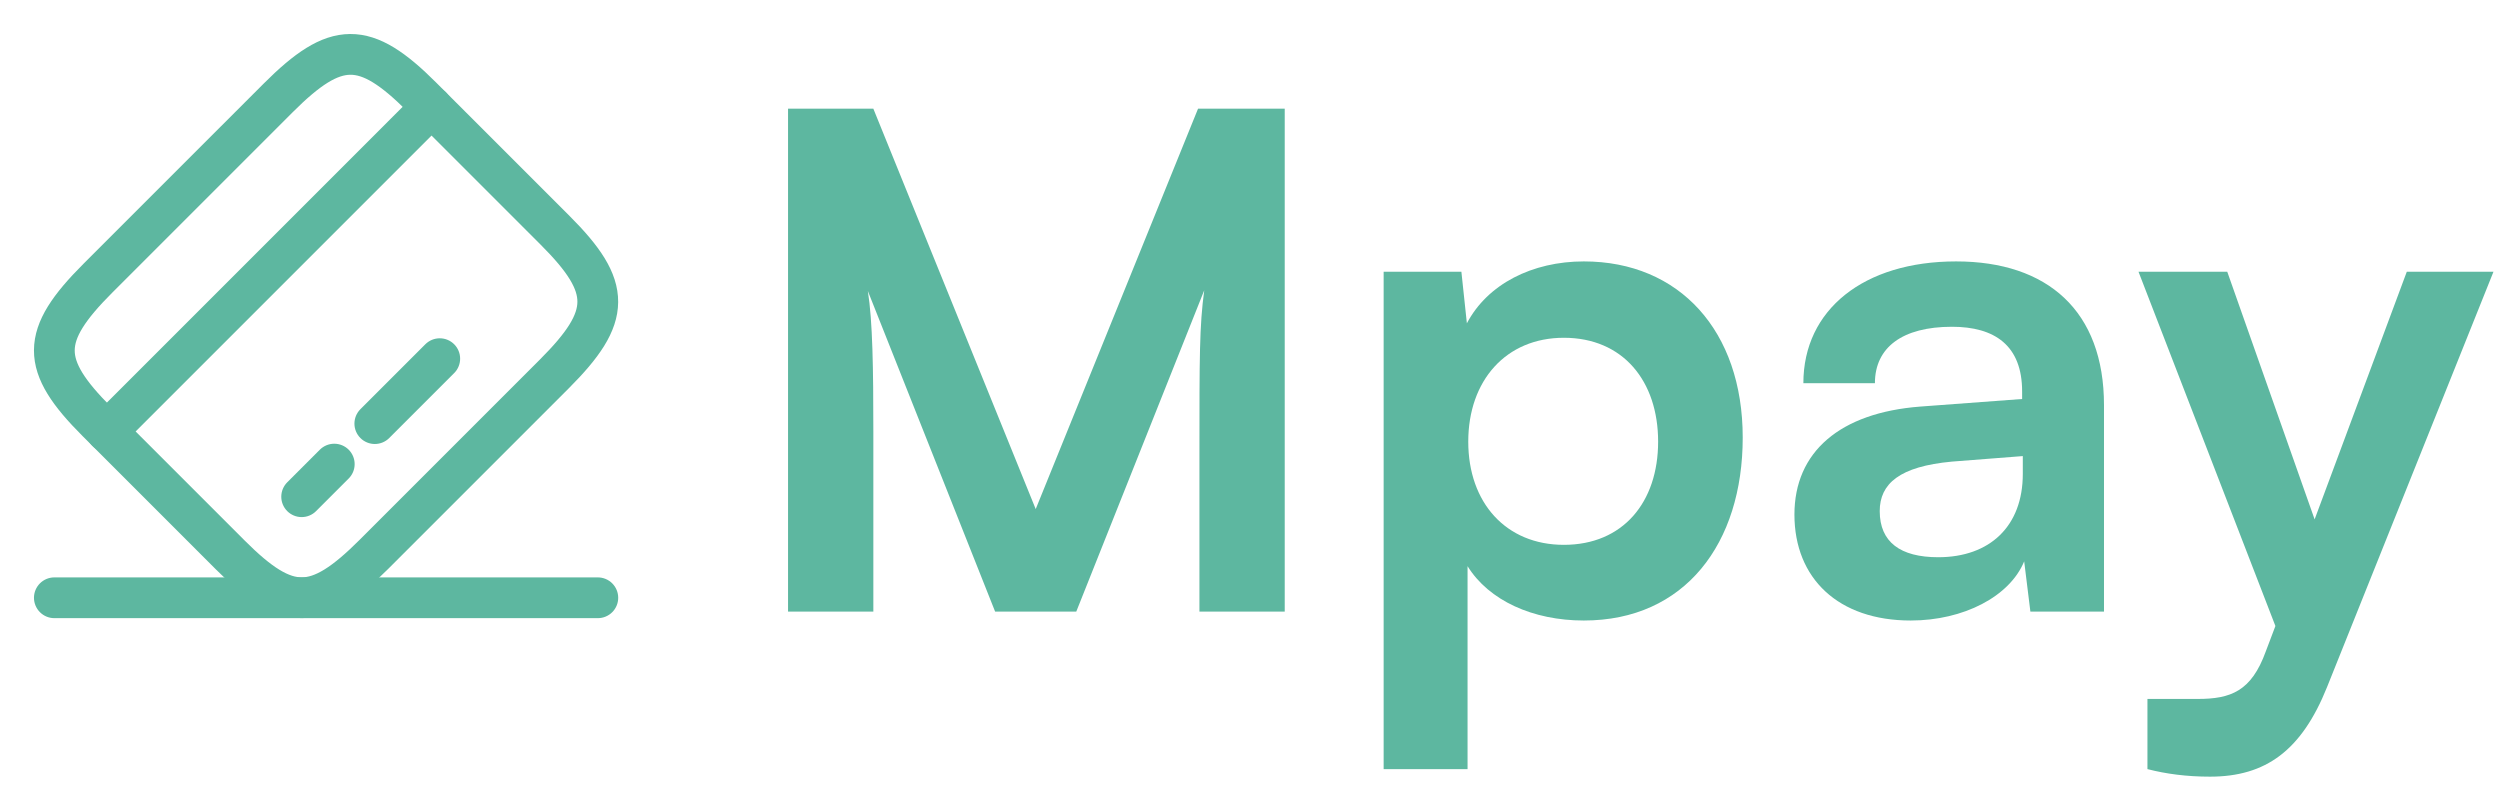<svg width="92" height="29" viewBox="0 0 92 29" fill="none" xmlns="http://www.w3.org/2000/svg">
<path d="M3.93 15.879L15.88 3.929" stroke="#5DB7A0" stroke-width="1.5" stroke-miterlimit="10" stroke-linecap="round" stroke-linejoin="round"/>
<path d="M11.101 18.279L12.301 17.079" stroke="#5DB7A0" stroke-width="1.5" stroke-miterlimit="10" stroke-linecap="round" stroke-linejoin="round"/>
<path d="M13.793 15.589L16.183 13.199" stroke="#5DB7A0" stroke-width="1.5" stroke-miterlimit="10" stroke-linecap="round" stroke-linejoin="round"/>
<path d="M3.601 10.239L10.241 3.599C12.361 1.479 13.421 1.469 15.521 3.569L20.431 8.479C22.531 10.579 22.521 11.639 20.401 13.759L13.761 20.399C11.641 22.519 10.581 22.529 8.481 20.429L3.571 15.519C1.471 13.419 1.471 12.369 3.601 10.239Z" stroke="#5DB7A0" stroke-width="1.5" stroke-linecap="round" stroke-linejoin="round"/>
<path d="M2 21.998H22" stroke="#5DB7A0" stroke-width="1.5" stroke-linecap="round" stroke-linejoin="round"/>
<path d="M32.139 22.506H29V4H32.139L38.114 18.734L44.088 4H47.278V22.506H44.139V16.81C44.139 13.088 44.139 12 44.316 10.683L39.607 22.506H36.62L31.937 10.709C32.114 11.822 32.139 13.569 32.139 15.873V22.506Z" fill="#5DB7A0"/>
<path d="M50.918 28.303V10H53.779L53.981 11.898C54.74 10.455 56.386 9.62 58.285 9.62C61.803 9.62 64.132 12.177 64.132 16.101C64.132 19.999 62.006 22.835 58.285 22.835C56.411 22.835 54.791 22.101 54.006 20.835V28.303H50.918ZM54.032 16.253C54.032 18.506 55.424 20.05 57.55 20.05C59.728 20.05 61.019 18.48 61.019 16.253C61.019 14.025 59.728 12.43 57.55 12.43C55.424 12.43 54.032 14 54.032 16.253Z" fill="#5DB7A0"/>
<path d="M70.313 22.835C67.655 22.835 66.035 21.291 66.035 18.936C66.035 16.632 67.706 15.189 70.667 14.962L74.414 14.683V14.405C74.414 12.709 73.401 12.025 71.832 12.025C70.009 12.025 68.997 12.784 68.997 14.101H66.364C66.364 11.392 68.592 9.62 71.984 9.62C75.351 9.62 77.427 11.443 77.427 14.911V22.506H74.718L74.49 20.658C73.959 21.949 72.262 22.835 70.313 22.835ZM71.326 20.506C73.224 20.506 74.439 19.366 74.439 17.442V16.784L71.832 16.987C69.908 17.164 69.174 17.797 69.174 18.809C69.174 19.949 69.933 20.506 71.326 20.506Z" fill="#5DB7A0"/>
<path d="M79.026 28.303V25.721H80.874C82.089 25.721 82.849 25.442 83.38 23.974L83.735 23.037L78.697 10H81.963L85.178 19.113L88.57 10H91.76L85.633 25.29C84.697 27.619 83.38 28.581 81.33 28.581C80.469 28.581 79.71 28.48 79.026 28.303Z" fill="#5DB7A0"/>
</svg>
